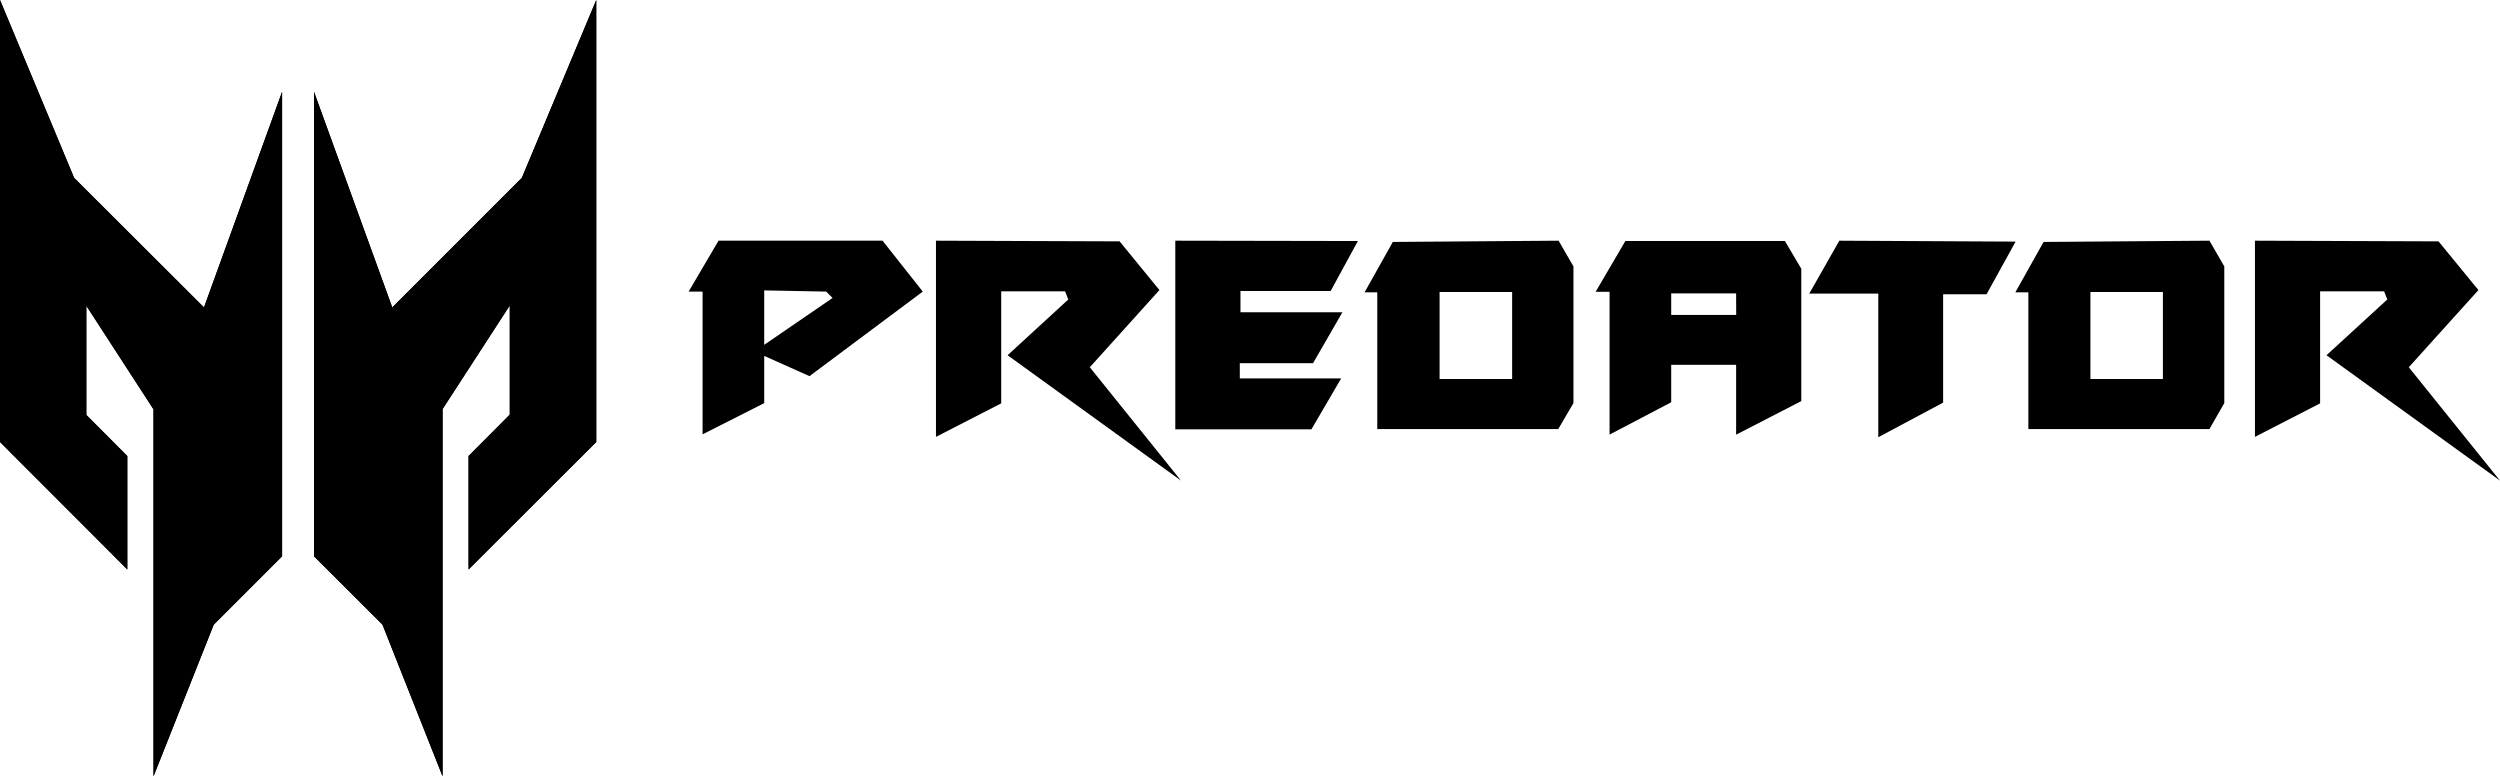 <svg id="Layer_1" data-name="Layer 1" xmlns="http://www.w3.org/2000/svg" viewBox="0 0 297.69 92.44"><title>logo-9</title><path d="M0,52.63,15.16,67.81V54.3l-4.88-4.89v-13l8,12.34V92.44l7.17-18.06,8.14-8.14V10.93l-9.3,25.68L8.83,21.18,0,0ZM62.14,21.18,46.71,36.61,37.39,10.93V66.24l8.16,8.14L52.7,92.44V48.71l8-12.34v13L55.79,54.3V67.81L71,52.63V0Z"/><path d="M62.14,21.18,46.71,36.61,37.39,10.93V66.24l8.15,8.14L52.7,92.44V48.71l8-12.33v13L55.8,54.3V67.81L71,52.63V0h0ZM0,52.63,15.16,67.81V54.3l-4.88-4.89v-13l8,12.33V92.44l7.17-18.06,8.14-8.14V10.93l-9.3,25.68L8.82,21.18,0,0Z"/><path d="M105.09,28.66H85.56L82,34.72h1.66v17L91,48V42.38l5.39,2.41,13.49-10.07ZM91,41.06V34.58l7.38.14.76.76Z"/><polygon points="111.45 28.66 133.32 28.74 138.06 34.54 129.77 43.73 140.63 57.23 119.98 42.3 127.21 35.66 126.83 34.69 119.22 34.69 119.22 48.03 111.45 52.02 111.45 28.66"/><polygon points="268.51 28.66 290.37 28.74 295.12 34.54 286.83 43.73 297.69 57.23 277.03 42.3 284.27 35.66 283.89 34.69 276.27 34.69 276.27 48.03 268.51 52.02 268.51 28.66"/><polygon points="139.95 28.66 139.95 51.12 156.16 51.12 159.7 45.06 147.63 45.06 147.63 43.25 156.35 43.25 159.85 37.18 147.71 37.18 147.71 34.65 158.45 34.65 161.69 28.7 139.95 28.66"/><path d="M185.59,28.66l-19.74.15-3.36,6H164V51.09h21.55L187.36,48V31.72Zm-5.53,16.47h-8.64V34.77l8.64,0Z"/><path d="M263.09,28.66l-19.75.15-3.36,6h1.55V51.09h21.56L264.86,48V31.72Zm-5.54,16.47h-8.63V34.77l8.63,0Z"/><path d="M212.54,28.7l-19,0L190,34.75h1.66v17L199,47.9V43.44h7.73v8.32l7.76-4V32Zm-5.8,8.8H199V34.94h7.73Z"/><polygon points="219.02 28.66 215.44 34.96 223.66 34.96 223.66 52.06 231.38 47.94 231.38 35.04 236.55 35.04 240.01 28.77 219.02 28.66"/></svg>